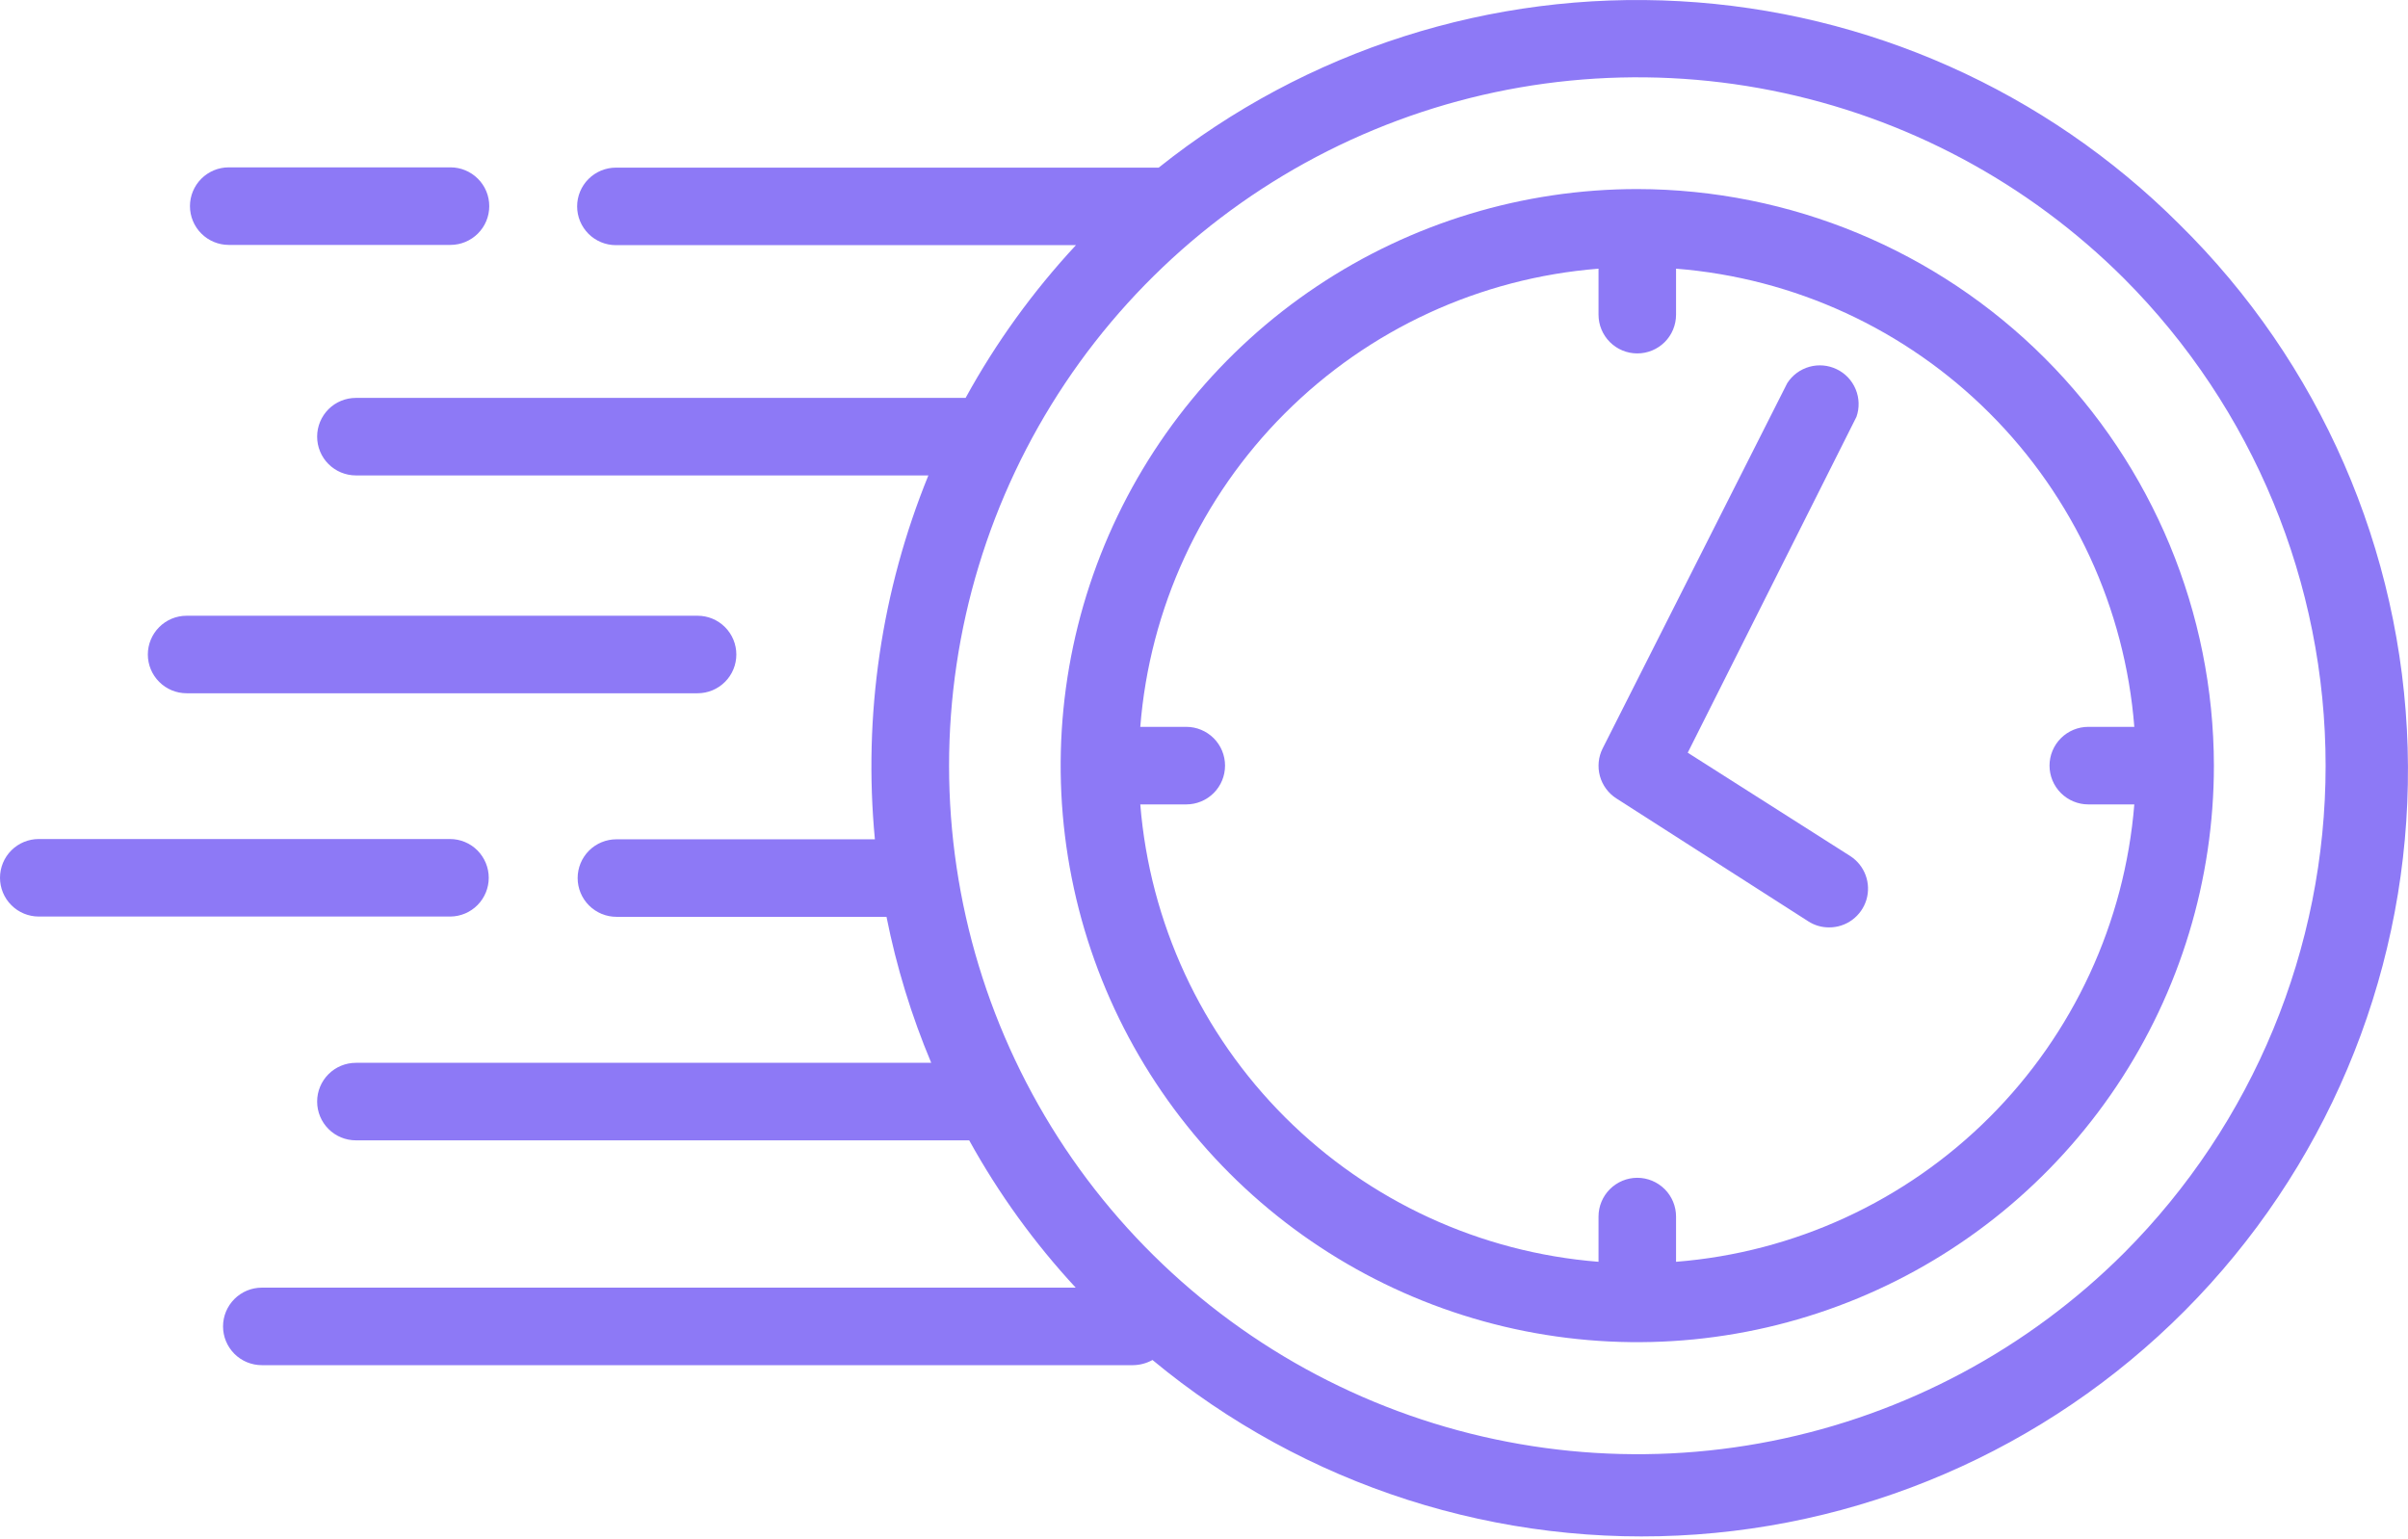 <svg width="61" height="39" viewBox="0 0 61 39" fill="none" xmlns="http://www.w3.org/2000/svg">
<path d="M55.2 5.674C51.82 2.302 47.316 0.293 42.548 0.03C37.781 -0.234 33.083 1.268 29.352 4.247H15.602C15.342 4.247 15.092 4.351 14.908 4.535C14.724 4.719 14.62 4.969 14.62 5.229C14.62 5.49 14.724 5.739 14.908 5.924C15.092 6.108 15.342 6.211 15.602 6.211H27.256C26.169 7.381 25.229 8.68 24.461 10.081H9.016C8.755 10.081 8.505 10.184 8.321 10.368C8.137 10.553 8.034 10.802 8.034 11.063C8.034 11.323 8.137 11.573 8.321 11.757C8.505 11.941 8.755 12.045 9.016 12.045H23.518C22.329 14.963 21.864 18.126 22.163 21.264H15.615C15.355 21.264 15.105 21.367 14.921 21.551C14.737 21.735 14.633 21.985 14.633 22.246C14.633 22.506 14.737 22.756 14.921 22.94C15.105 23.124 15.355 23.228 15.615 23.228H22.457C22.71 24.496 23.089 25.735 23.59 26.927H9.016C8.755 26.927 8.505 27.03 8.321 27.215C8.137 27.399 8.034 27.648 8.034 27.909C8.034 28.169 8.137 28.419 8.321 28.603C8.505 28.788 8.755 28.891 9.016 28.891H24.552C25.297 30.24 26.203 31.493 27.25 32.623H6.632C6.372 32.623 6.122 32.727 5.938 32.911C5.754 33.095 5.65 33.345 5.65 33.605C5.65 33.866 5.754 34.115 5.938 34.3C6.122 34.484 6.372 34.587 6.632 34.587H28.703C28.875 34.585 29.044 34.54 29.195 34.456C33.048 37.652 37.987 39.235 42.98 38.876C47.973 38.517 52.634 36.242 55.99 32.528C59.346 28.814 61.138 23.946 60.991 18.942C60.843 13.939 58.769 9.185 55.2 5.674ZM53.812 31.739C51.373 34.177 48.265 35.837 44.882 36.509C41.498 37.181 37.992 36.834 34.806 35.514C31.62 34.193 28.896 31.958 26.98 29.09C25.065 26.221 24.042 22.85 24.042 19.401C24.042 15.952 25.065 12.58 26.98 9.712C28.896 6.844 31.62 4.608 34.806 3.288C37.992 1.967 41.498 1.621 44.882 2.293C48.265 2.965 51.373 4.624 53.812 7.062C57.078 10.338 58.913 14.775 58.913 19.401C58.913 24.026 57.078 28.463 53.812 31.739Z" fill="#8D79F6"/>
<path d="M41.476 4.79C38.587 4.79 35.763 5.647 33.361 7.252C30.959 8.857 29.087 11.138 27.981 13.807C26.875 16.477 26.586 19.414 27.15 22.247C27.713 25.081 29.105 27.683 31.147 29.726C33.19 31.769 35.793 33.16 38.627 33.724C41.46 34.287 44.397 33.998 47.066 32.892C49.735 31.787 52.016 29.915 53.621 27.513C55.227 25.11 56.083 22.286 56.083 19.397C56.078 15.525 54.537 11.813 51.799 9.074C49.061 6.336 45.349 4.796 41.476 4.79ZM42.458 31.968V30.822C42.458 30.562 42.355 30.312 42.171 30.128C41.986 29.944 41.737 29.84 41.476 29.84C41.216 29.84 40.966 29.944 40.782 30.128C40.598 30.312 40.494 30.562 40.494 30.822V31.968C37.498 31.731 34.684 30.434 32.557 28.31C30.43 26.187 29.128 23.375 28.886 20.38H30.051C30.312 20.38 30.561 20.276 30.746 20.092C30.93 19.908 31.033 19.658 31.033 19.397C31.033 19.137 30.93 18.887 30.746 18.703C30.561 18.519 30.312 18.415 30.051 18.415H28.886C29.123 15.415 30.422 12.598 32.55 10.471C34.677 8.343 37.494 7.044 40.494 6.807V7.972C40.494 8.233 40.598 8.483 40.782 8.667C40.966 8.851 41.216 8.954 41.476 8.954C41.737 8.954 41.986 8.851 42.171 8.667C42.355 8.483 42.458 8.233 42.458 7.972V6.807C45.458 7.044 48.275 8.343 50.403 10.471C52.531 12.598 53.83 15.415 54.067 18.415H52.901C52.641 18.415 52.391 18.519 52.207 18.703C52.023 18.887 51.919 19.137 51.919 19.397C51.919 19.658 52.023 19.908 52.207 20.092C52.391 20.276 52.641 20.38 52.901 20.38H54.067C53.824 23.375 52.523 26.187 50.395 28.31C48.268 30.434 45.455 31.731 42.458 31.968Z" fill="#8D79F6"/>
<path d="M46.872 21.689L42.754 19.07L47.029 10.559C47.108 10.332 47.1 10.084 47.008 9.862C46.916 9.64 46.746 9.459 46.529 9.355C46.313 9.25 46.066 9.228 45.835 9.293C45.604 9.358 45.404 9.505 45.275 9.707L40.6 18.959C40.49 19.176 40.465 19.426 40.529 19.661C40.593 19.895 40.742 20.098 40.947 20.229L45.812 23.345C45.968 23.445 46.15 23.497 46.335 23.496C46.548 23.497 46.755 23.429 46.925 23.302C47.095 23.176 47.22 22.997 47.281 22.794C47.341 22.59 47.334 22.372 47.26 22.173C47.187 21.974 47.05 21.804 46.872 21.689ZM12.381 22.239C12.381 21.979 12.277 21.729 12.093 21.544C11.909 21.36 11.659 21.257 11.399 21.257H0.982C0.722 21.257 0.472 21.36 0.288 21.544C0.103 21.729 0 21.979 0 22.239C0 22.499 0.103 22.749 0.288 22.933C0.472 23.118 0.722 23.221 0.982 23.221H11.412C11.67 23.218 11.917 23.113 12.098 22.929C12.279 22.745 12.381 22.497 12.381 22.239ZM5.794 6.205H11.412C11.672 6.205 11.922 6.101 12.106 5.917C12.291 5.733 12.394 5.483 12.394 5.222C12.394 4.962 12.291 4.712 12.106 4.528C11.922 4.344 11.672 4.24 11.412 4.24H5.794C5.534 4.24 5.284 4.344 5.1 4.528C4.916 4.712 4.812 4.962 4.812 5.222C4.812 5.483 4.916 5.733 5.1 5.917C5.284 6.101 5.534 6.205 5.794 6.205ZM4.727 17.564H17.671C17.932 17.564 18.181 17.461 18.366 17.276C18.55 17.092 18.653 16.843 18.653 16.582C18.653 16.322 18.55 16.072 18.366 15.888C18.181 15.703 17.932 15.6 17.671 15.6H4.727C4.467 15.6 4.217 15.703 4.033 15.888C3.849 16.072 3.745 16.322 3.745 16.582C3.745 16.843 3.849 17.092 4.033 17.276C4.217 17.461 4.467 17.564 4.727 17.564Z" fill="#8D79F6"/>
</svg>
